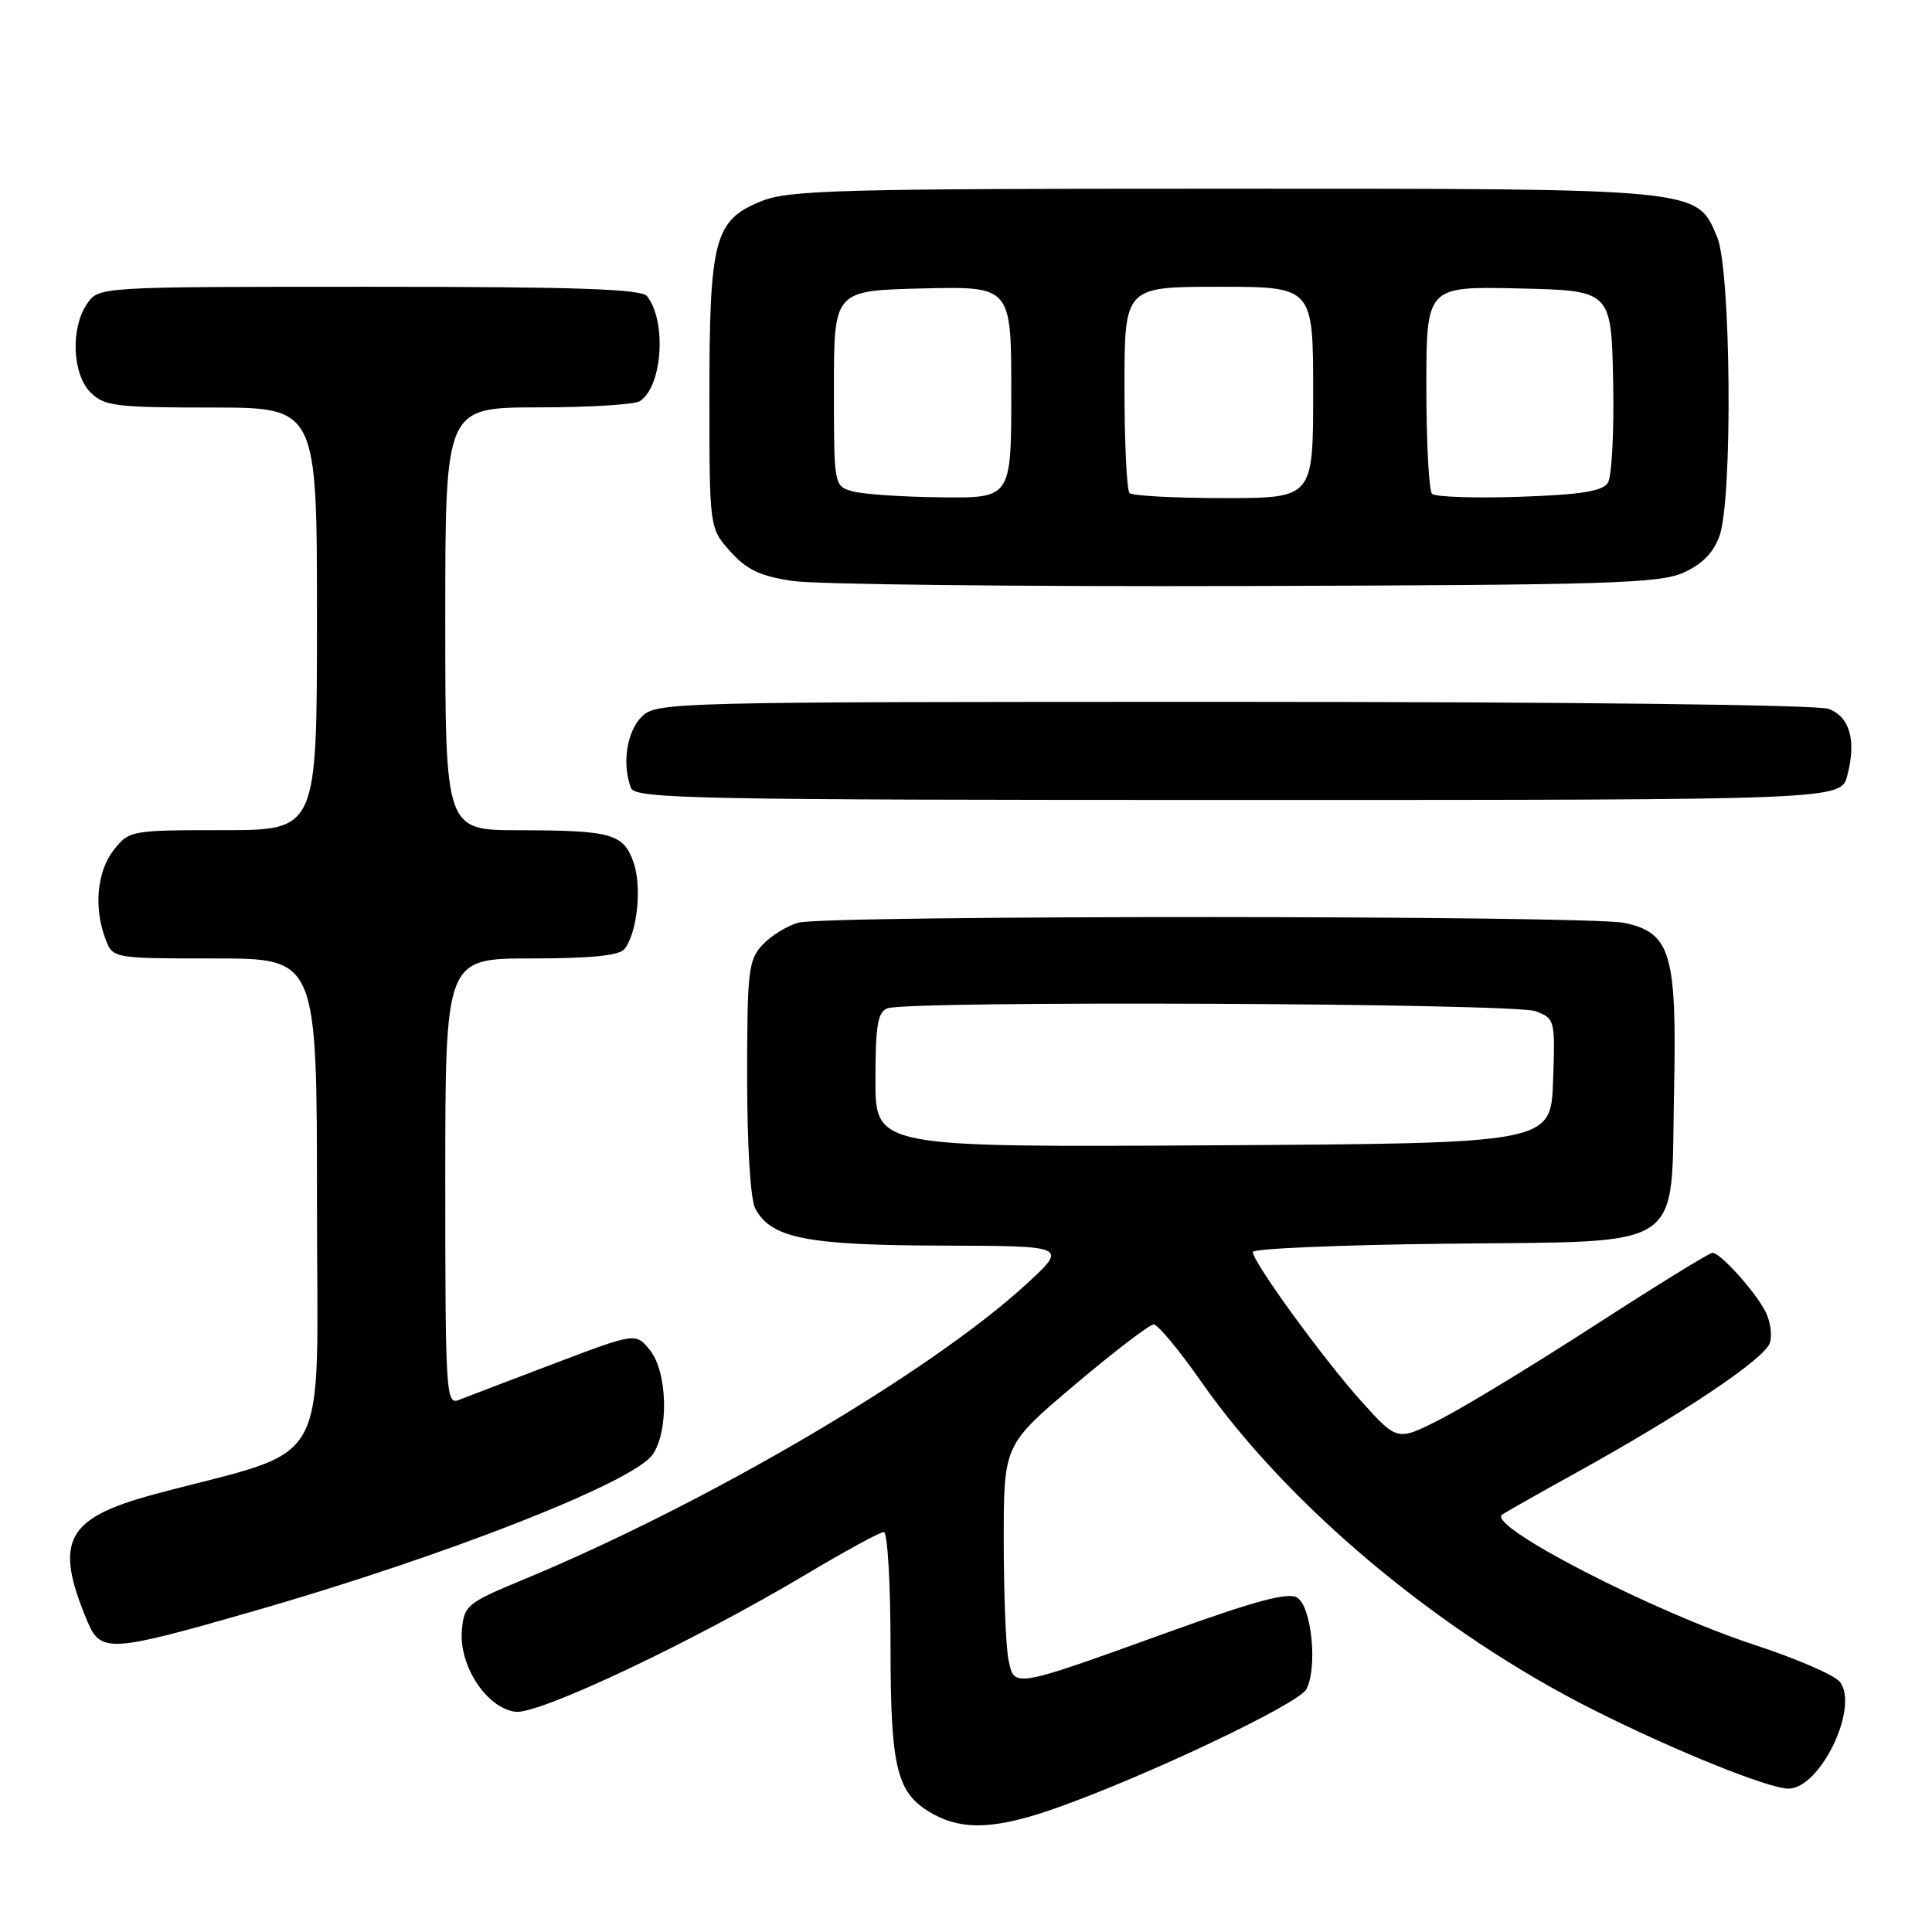 <?xml version="1.0" encoding="UTF-8" standalone="no"?>
<!DOCTYPE svg PUBLIC "-//W3C//DTD SVG 1.1//EN" "http://www.w3.org/Graphics/SVG/1.1/DTD/svg11.dtd" >
<svg xmlns="http://www.w3.org/2000/svg" xmlns:xlink="http://www.w3.org/1999/xlink" version="1.1" viewBox="0 0 256 256">
 <g >
 <path fill="currentColor"
d=" M 139.77 239.64 C 151.67 235.46 172.03 225.81 173.09 223.84 C 174.61 221.00 173.81 212.90 171.89 211.70 C 170.69 210.94 166.37 212.10 154.89 216.24 C 134.03 223.76 134.39 223.70 133.62 219.86 C 133.28 218.15 133.00 211.06 133.00 204.10 C 133.00 191.45 133.00 191.45 142.43 183.48 C 147.62 179.09 152.32 175.50 152.87 175.50 C 153.42 175.50 156.23 178.88 159.11 183.00 C 170.63 199.51 190.72 216.31 211.21 226.60 C 221.89 231.97 234.36 237.00 236.98 237.00 C 241.20 237.00 246.41 226.17 243.78 222.84 C 243.08 221.96 238.00 219.76 232.50 217.96 C 219.06 213.56 197.17 202.29 199.01 200.72 C 199.28 200.50 203.78 197.95 209.00 195.06 C 223.05 187.29 233.85 180.04 234.52 177.93 C 234.85 176.91 234.58 175.05 233.93 173.79 C 232.55 171.10 227.95 166.00 226.91 166.00 C 226.51 166.00 219.51 170.32 211.34 175.60 C 203.18 180.88 193.95 186.49 190.82 188.08 C 185.15 190.96 185.15 190.96 180.43 185.73 C 175.42 180.17 166.00 167.22 166.00 165.89 C 166.00 165.45 177.46 164.96 191.47 164.80 C 223.89 164.42 221.37 166.09 221.82 144.56 C 222.20 126.35 221.39 123.60 215.25 122.29 C 210.45 121.28 109.40 121.25 105.78 122.26 C 104.28 122.68 102.14 124.00 101.03 125.20 C 99.17 127.19 99.00 128.69 99.00 142.75 C 99.00 151.86 99.44 158.96 100.08 160.15 C 102.18 164.07 106.86 165.00 124.72 165.05 C 141.50 165.09 141.50 165.09 136.00 170.15 C 123.34 181.79 93.77 199.17 69.50 209.24 C 61.82 212.43 61.49 212.70 61.20 216.06 C 60.80 220.75 64.53 226.38 68.32 226.82 C 71.46 227.18 91.79 217.56 106.86 208.58 C 112.01 205.51 116.62 203.00 117.11 203.00 C 117.60 203.00 118.00 209.77 118.00 218.05 C 118.00 234.60 118.81 237.75 123.76 240.43 C 127.68 242.56 132.07 242.34 139.77 239.64 Z  M 33.39 213.55 C 58.92 206.22 83.88 196.44 86.47 192.75 C 88.65 189.63 88.45 181.78 86.12 178.90 C 84.24 176.58 84.24 176.58 73.37 180.70 C 67.39 182.97 61.71 185.14 60.75 185.52 C 59.11 186.17 59.00 184.40 59.00 156.61 C 59.00 127.00 59.00 127.00 70.38 127.00 C 78.28 127.00 82.06 126.62 82.75 125.75 C 84.44 123.62 85.08 117.51 83.95 114.28 C 82.62 110.47 81.07 110.03 68.75 110.01 C 59.00 110.00 59.00 110.00 59.00 82.00 C 59.00 54.00 59.00 54.00 71.25 53.98 C 77.99 53.98 84.07 53.61 84.77 53.16 C 87.77 51.26 88.37 42.59 85.74 39.25 C 84.98 38.29 76.40 38.00 48.93 38.00 C 13.11 38.00 13.11 38.00 11.56 40.22 C 9.33 43.41 9.56 49.56 12.00 52.00 C 13.81 53.81 15.33 54.00 28.00 54.00 C 42.00 54.00 42.00 54.00 42.00 82.00 C 42.00 110.00 42.00 110.00 29.57 110.00 C 17.34 110.00 17.11 110.04 15.07 112.63 C 12.85 115.46 12.40 120.29 13.98 124.43 C 14.95 127.00 14.95 127.00 28.48 127.00 C 42.00 127.00 42.00 127.00 42.00 159.46 C 42.00 195.82 44.36 191.59 20.50 197.99 C 8.73 201.15 7.12 204.16 11.54 214.75 C 13.33 219.04 14.45 218.98 33.39 213.55 Z  M 244.78 102.75 C 245.99 98.10 245.12 94.99 242.30 93.93 C 240.89 93.39 207.87 93.00 163.43 93.00 C 88.33 93.00 86.97 93.03 85.00 95.00 C 83.04 96.96 82.40 101.28 83.61 104.42 C 84.15 105.84 92.17 106.00 164.08 106.00 C 243.94 106.00 243.94 106.00 244.78 102.75 Z  M 223.11 75.86 C 225.59 74.73 227.09 73.19 227.86 70.96 C 229.61 65.94 229.36 35.80 227.54 31.43 C 224.81 24.92 225.65 25.00 162.05 25.00 C 111.34 25.00 104.58 25.18 100.90 26.65 C 94.67 29.15 94.00 31.65 94.00 52.45 C 94.00 69.97 94.00 69.97 96.77 73.07 C 98.93 75.49 100.73 76.34 105.02 76.98 C 108.03 77.44 135.02 77.74 165.00 77.65 C 213.20 77.52 219.92 77.31 223.11 75.86 Z  M 116.00 143.12 C 116.00 135.92 116.30 134.10 117.58 133.61 C 120.31 132.56 200.66 132.92 203.48 133.99 C 206.03 134.96 206.08 135.15 205.79 143.24 C 205.50 151.50 205.50 151.50 160.75 151.76 C 116.00 152.02 116.00 152.02 116.00 143.12 Z  M 113.00 65.11 C 110.50 64.41 110.50 64.41 110.50 51.45 C 110.50 38.50 110.50 38.50 122.25 38.22 C 134.00 37.94 134.00 37.94 134.00 51.97 C 134.00 66.00 134.00 66.00 124.75 65.90 C 119.66 65.85 114.38 65.49 113.00 65.11 Z  M 149.67 65.33 C 149.30 64.97 149.00 58.67 149.00 51.33 C 149.00 38.00 149.00 38.00 161.50 38.00 C 174.00 38.00 174.00 38.00 174.00 52.00 C 174.00 66.00 174.00 66.00 162.17 66.00 C 155.66 66.00 150.03 65.70 149.67 65.33 Z  M 189.75 65.43 C 189.34 65.01 189.00 58.65 189.00 51.30 C 189.00 37.94 189.00 37.94 201.25 38.22 C 213.50 38.50 213.50 38.50 213.75 50.50 C 213.89 57.10 213.57 63.17 213.05 63.98 C 212.33 65.10 209.44 65.55 201.30 65.83 C 195.36 66.03 190.16 65.85 189.75 65.43 Z "/>
</g>
</svg>